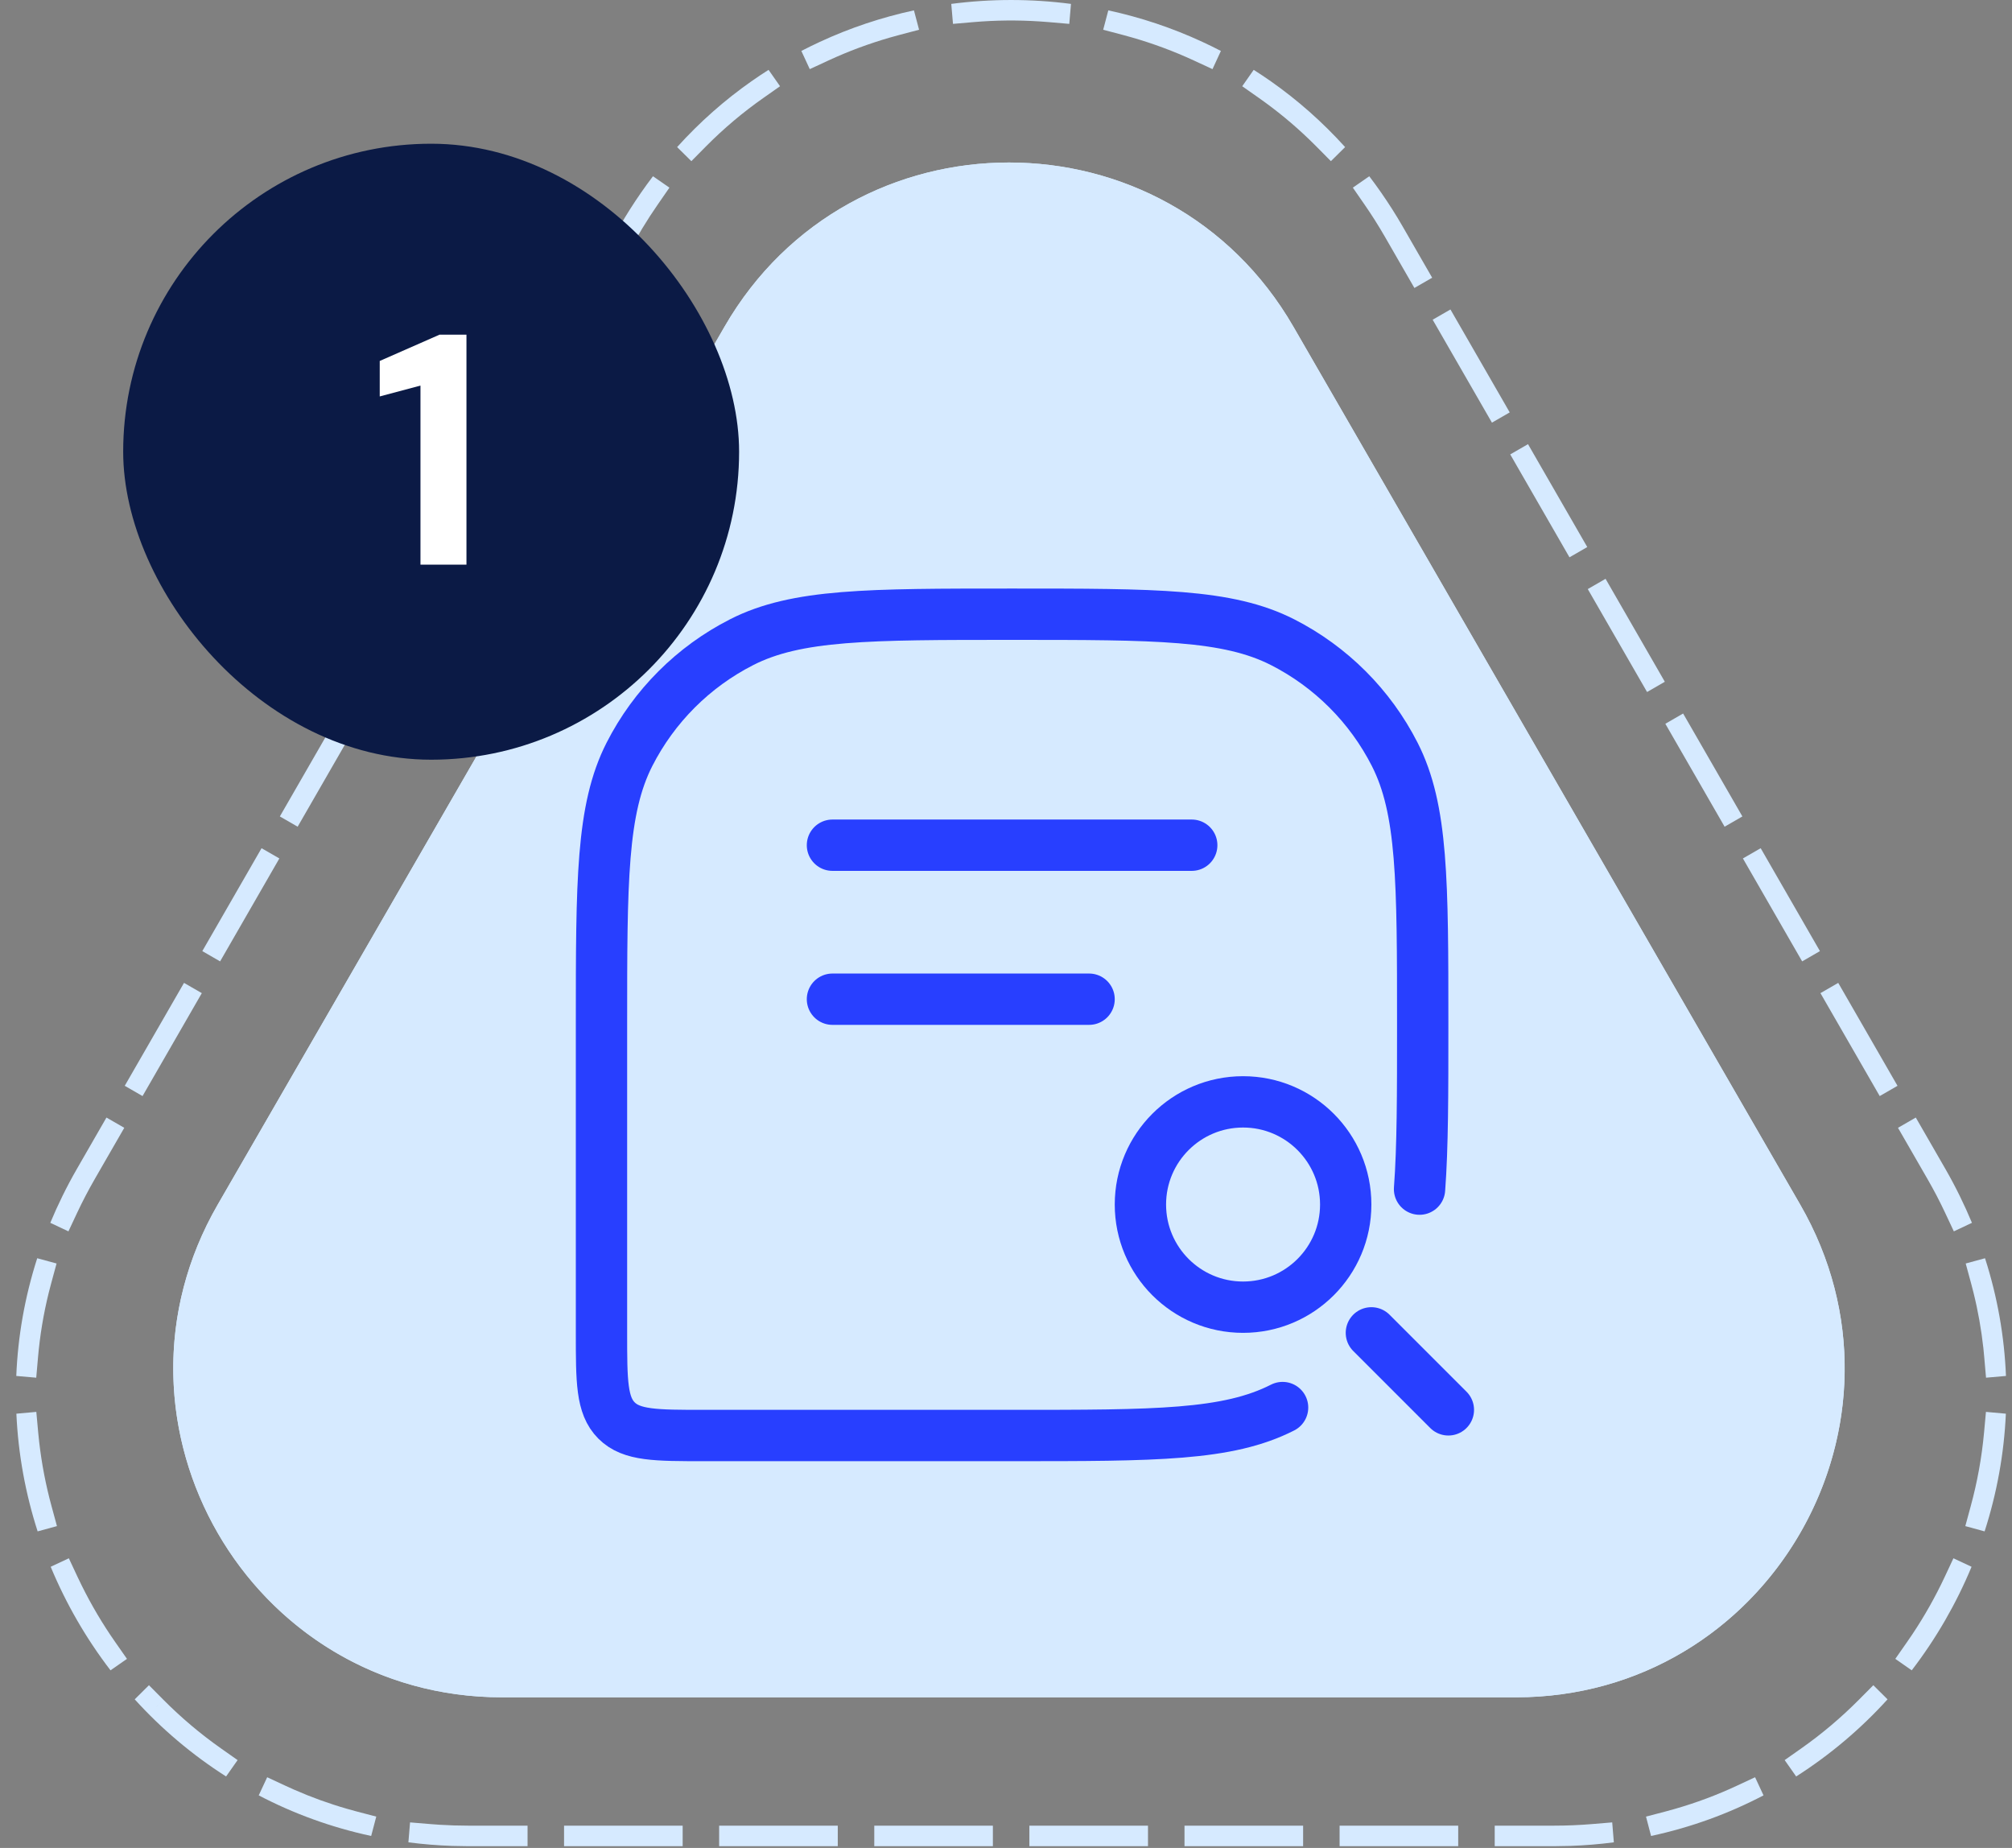<svg width="98" height="90" viewBox="0 0 98 90" fill="none" xmlns="http://www.w3.org/2000/svg">
<rect x="0" y="0" width="98" height="90" fill="#808080" stroke="none"/>
<path d="M35.288 15.916C41.446 5.249 56.842 5.249 63.001 15.916L87.682 58.666C93.841 69.333 86.143 82.666 73.826 82.666H24.462C12.146 82.666 4.448 69.333 10.606 58.666L35.288 15.916Z" fill="#D6EAFF"/>
<path d="M35.288 15.914C41.447 5.247 56.843 5.247 63.001 15.914L87.683 58.664C93.745 69.164 86.381 82.248 74.401 82.654L73.826 82.664V81.664C85.374 81.664 92.59 69.164 86.817 59.164L62.135 16.414C56.361 6.414 41.928 6.414 36.155 16.414L11.473 59.164C5.699 69.164 12.916 81.664 24.463 81.664V82.664L23.889 82.654C12.099 82.254 4.78 69.576 10.328 59.166L10.607 58.664L35.288 15.914ZM73.826 81.664V82.664H24.463V81.664H73.826Z" fill="#D6EAFF"/>
<path d="M20.97 88.839L21.424 88.872C21.879 88.9 22.34 88.915 22.807 88.915V89.915L22.019 89.901C21.297 89.877 20.588 89.817 19.892 89.727L19.973 88.756L20.97 88.839ZM24.696 88.915V89.915H22.807V88.915H24.696ZM25.696 88.915V89.915H24.696V88.915H25.696ZM28.474 88.915V89.915H27.474V88.915H28.474ZM32.251 88.915V89.915H28.474V88.915H32.251ZM33.251 88.915V89.915H32.251V88.915H33.251ZM36.028 88.915V89.915H35.028V88.915H36.028ZM39.806 88.915V89.915H36.028V88.915H39.806ZM40.806 88.915V89.915H39.806V88.915H40.806ZM43.584 88.915V89.915H42.584V88.915H43.584ZM47.361 88.915V89.915H43.584V88.915H47.361ZM48.361 88.915V89.915H47.361V88.915H48.361ZM51.139 88.915V89.915H50.139V88.915H51.139ZM54.916 88.915V89.915H51.139V88.915H54.916ZM55.916 88.915V89.915H54.916V88.915H55.916ZM58.694 88.915V89.915H57.694V88.915H58.694ZM62.472 88.915V89.915H58.694V88.915H62.472ZM63.472 88.915V89.915H62.472V88.915H63.472ZM66.249 88.915V89.915H65.249V88.915H66.249ZM70.026 88.915V89.915H66.249V88.915H70.026ZM71.026 88.915V89.915H70.026V88.915H71.026ZM73.804 88.915V89.915H72.804V88.915H73.804ZM75.693 88.915V89.915H73.804V88.915H75.693ZM78.607 89.727C77.912 89.817 77.203 89.877 76.481 89.901L75.693 89.915V88.915C76.315 88.915 76.928 88.889 77.53 88.839L78.527 88.756L78.607 89.727ZM13.92 86.979L14.332 87.165C15.161 87.529 16.022 87.842 16.913 88.097L17.36 88.221L18.327 88.474L18.079 89.417C16.126 88.998 14.293 88.325 12.602 87.44L13.014 86.557L13.92 86.979ZM85.897 87.44C84.206 88.325 82.373 88.998 80.42 89.417L80.173 88.474L81.14 88.221L81.587 88.097C82.626 87.799 83.625 87.424 84.58 86.979L85.486 86.557L85.897 87.44ZM7.959 82.784L7.604 83.135L7.604 83.136L7.959 82.784C8.817 83.647 9.752 84.44 10.756 85.147L11.573 85.722L11.012 86.519C9.355 85.463 7.862 84.196 6.562 82.763L7.255 82.075L7.959 82.784ZM91.938 82.763C90.637 84.196 89.144 85.463 87.487 86.519L86.927 85.722L87.744 85.147C88.748 84.44 89.683 83.647 90.541 82.784L91.245 82.075L91.938 82.763ZM3.777 76.799L3.977 77.213C4.452 78.172 4.998 79.095 5.611 79.972L6.184 80.792L5.383 81.35C4.197 79.804 3.217 78.107 2.469 76.307L3.353 75.893L3.777 76.799ZM96.03 76.307C95.282 78.107 94.302 79.804 93.116 81.35L92.316 80.792L92.889 79.971L93.147 79.594C93.742 78.703 94.268 77.768 94.723 76.799L95.147 75.893L96.03 76.307ZM1.86 69.759L1.907 70.217C2.029 71.282 2.231 72.334 2.512 73.361L2.774 74.326L1.833 74.583C1.24 72.741 0.886 70.814 0.798 68.851L1.769 68.763L1.86 69.759ZM97.701 68.851C97.613 70.814 97.259 72.74 96.666 74.583L95.726 74.326L95.988 73.361C96.309 72.187 96.528 70.981 96.64 69.759L96.731 68.763L97.701 68.851ZM2.755 61.536L2.493 62.502L2.376 62.951C2.116 64 1.943 65.052 1.852 66.101L1.765 67.098L0.793 67.013C0.87 65.107 1.202 63.182 1.813 61.28L2.755 61.536ZM96.686 61.28C97.297 63.182 97.629 65.107 97.706 67.013L96.735 67.098L96.648 66.101L96.605 65.652C96.506 64.752 96.347 63.85 96.124 62.951L96.007 62.501L95.745 61.536L96.686 61.28ZM6.053 54.928L4.609 57.434C4.299 57.974 4.015 58.518 3.758 59.065L3.333 59.971L2.45 59.555C2.818 58.673 3.246 57.797 3.742 56.935L5.185 54.428L6.053 54.928ZM94.758 56.935C95.254 57.797 95.681 58.673 96.049 59.555L95.167 59.971L94.742 59.065L94.544 58.655C94.409 58.382 94.268 58.11 94.119 57.84L93.891 57.434L92.447 54.928L93.314 54.428L94.758 56.935ZM9.83 48.369L6.943 53.382L6.076 52.882L8.963 47.869L9.83 48.369ZM92.423 52.882L91.557 53.382L88.67 48.369L89.536 47.869L92.423 52.882ZM13.607 41.809L11.22 45.956L10.721 46.822L9.854 46.322L12.74 41.31L13.607 41.809ZM88.645 46.322L87.779 46.822L87.28 45.956L87.714 45.706L87.828 45.64L87.28 45.956L84.893 41.809L85.759 41.31L88.645 46.322ZM17.385 35.25L14.498 40.263L13.631 39.763L16.518 34.75L17.385 35.25ZM84.868 39.763L84.002 40.263L81.115 35.25L81.981 34.75L84.868 39.763ZM21.163 28.69L18.275 33.703L17.409 33.204L20.296 28.19L21.163 28.69ZM81.09 33.204L80.225 33.703L77.337 28.69L78.203 28.19L81.09 33.204ZM23.574 22.499L24.008 22.748L24.441 22.998L22.054 27.143L21.186 26.643L23.574 22.499ZM74.925 22.499L77.312 26.643L76.446 27.143L74.059 22.998L74.492 22.748L74.925 22.499ZM24.94 22.131L24.441 22.998L23.574 22.499L24.073 21.632L24.94 22.131ZM74.925 22.499L74.492 22.748L74.059 22.998L73.56 22.131L74.426 21.632L74.925 22.499ZM28.718 15.571L25.831 20.584L24.964 20.085L25.463 19.218L27.851 15.072L28.718 15.571ZM73.036 19.218L73.535 20.085L72.669 20.584L69.782 15.571L70.648 15.072L73.036 19.218ZM31.626 9.677L32.037 9.962C31.778 10.335 31.528 10.72 31.288 11.117L31.052 11.518L29.608 14.025L28.741 13.525L29.24 12.659L30.186 11.019C30.51 10.455 30.856 9.914 31.217 9.393L31.626 9.677ZM67.282 9.393C67.643 9.914 67.99 10.455 68.314 11.019L69.258 12.659L69.758 13.525L68.892 14.025L67.448 11.518C67.137 10.978 66.808 10.46 66.463 9.962L66.874 9.677L67.282 9.393ZM32.606 9.139L32.037 9.962L31.626 9.677L31.217 9.393C31.408 9.117 31.604 8.848 31.805 8.584L32.606 9.139ZM66.694 8.584C66.895 8.848 67.091 9.117 67.282 9.393L66.874 9.677L66.463 9.962L65.894 9.139L66.694 8.584ZM37.176 4.775C36.189 5.468 35.252 6.255 34.378 7.138L33.675 7.849L32.981 7.164C34.088 5.938 35.303 4.869 36.602 3.958L37.176 4.775ZM61.898 3.958C63.196 4.869 64.411 5.938 65.518 7.164L64.825 7.849L64.122 7.138L63.791 6.812C63.013 6.06 62.187 5.381 61.324 4.775L61.898 3.958ZM37.994 4.2L37.176 4.775L36.602 3.958C36.875 3.766 37.154 3.58 37.435 3.402L37.994 4.2ZM61.065 3.402C61.345 3.58 61.624 3.766 61.898 3.958L61.324 4.775L60.506 4.2L61.065 3.402ZM40.35 2.946L39.442 3.367L39.032 2.481C39.328 2.327 39.628 2.181 39.93 2.041L40.35 2.946ZM58.569 2.041C58.871 2.181 59.171 2.327 59.467 2.481L59.058 3.367L58.15 2.946L58.569 2.041ZM44.766 1.449L43.799 1.704L43.358 1.826C42.333 2.121 41.326 2.494 40.35 2.946L39.93 2.041C41.405 1.357 42.944 0.845 44.516 0.505L44.766 1.449ZM53.983 0.505C55.555 0.845 57.094 1.357 58.569 2.041L58.395 2.42L58.15 2.946C57.174 2.494 56.167 2.121 55.142 1.826L54.701 1.704L53.734 1.449L53.983 0.505ZM46.334 0.19C48.268 -0.063 50.231 -0.063 52.165 0.19L52.082 1.163L51.085 1.077L50.627 1.043C49.557 0.974 48.483 0.985 47.415 1.077L46.418 1.163L46.334 0.19Z" fill="#D6EAFF"/>
<path d="M62.472 68.552C59.797 69.914 56.297 69.914 49.297 69.914H34.297C31.939 69.914 30.762 69.914 30.029 69.182C29.297 68.449 29.297 67.272 29.297 64.914V49.914C29.297 42.914 29.297 39.414 30.659 36.739C31.858 34.387 33.77 32.475 36.122 31.277C38.797 29.914 42.297 29.914 49.297 29.914C56.297 29.914 59.797 29.914 62.472 31.277C64.824 32.475 66.736 34.387 67.934 36.739C69.297 39.414 69.297 42.914 69.297 49.914C69.297 53.298 69.297 55.864 69.143 57.914" stroke="#283FFF" stroke-width="2.5" stroke-linecap="round"/>
<path d="M40.547 41.164H58.047M40.547 48.664H53.047" stroke="#283FFF" stroke-width="2.5" stroke-linecap="round" stroke-linejoin="round"/>
<path d="M60.547 63.664C63.308 63.664 65.547 61.425 65.547 58.664C65.547 55.903 63.308 53.664 60.547 53.664C57.785 53.664 55.547 55.903 55.547 58.664C55.547 61.425 57.785 63.664 60.547 63.664Z" stroke="#283FFF" stroke-width="2.5"/>
<path d="M66.797 64.914L70.547 68.664" stroke="#283FFF" stroke-width="2.5" stroke-linecap="round"/>
<rect x="6" y="7" width="30" height="30" rx="15" fill="#0B1A45"/>
<path d="M20.48 27.5V18.78L18.496 19.308V17.58L21.408 16.3H22.72V27.5H20.48Z" fill="white"/>
</svg>

